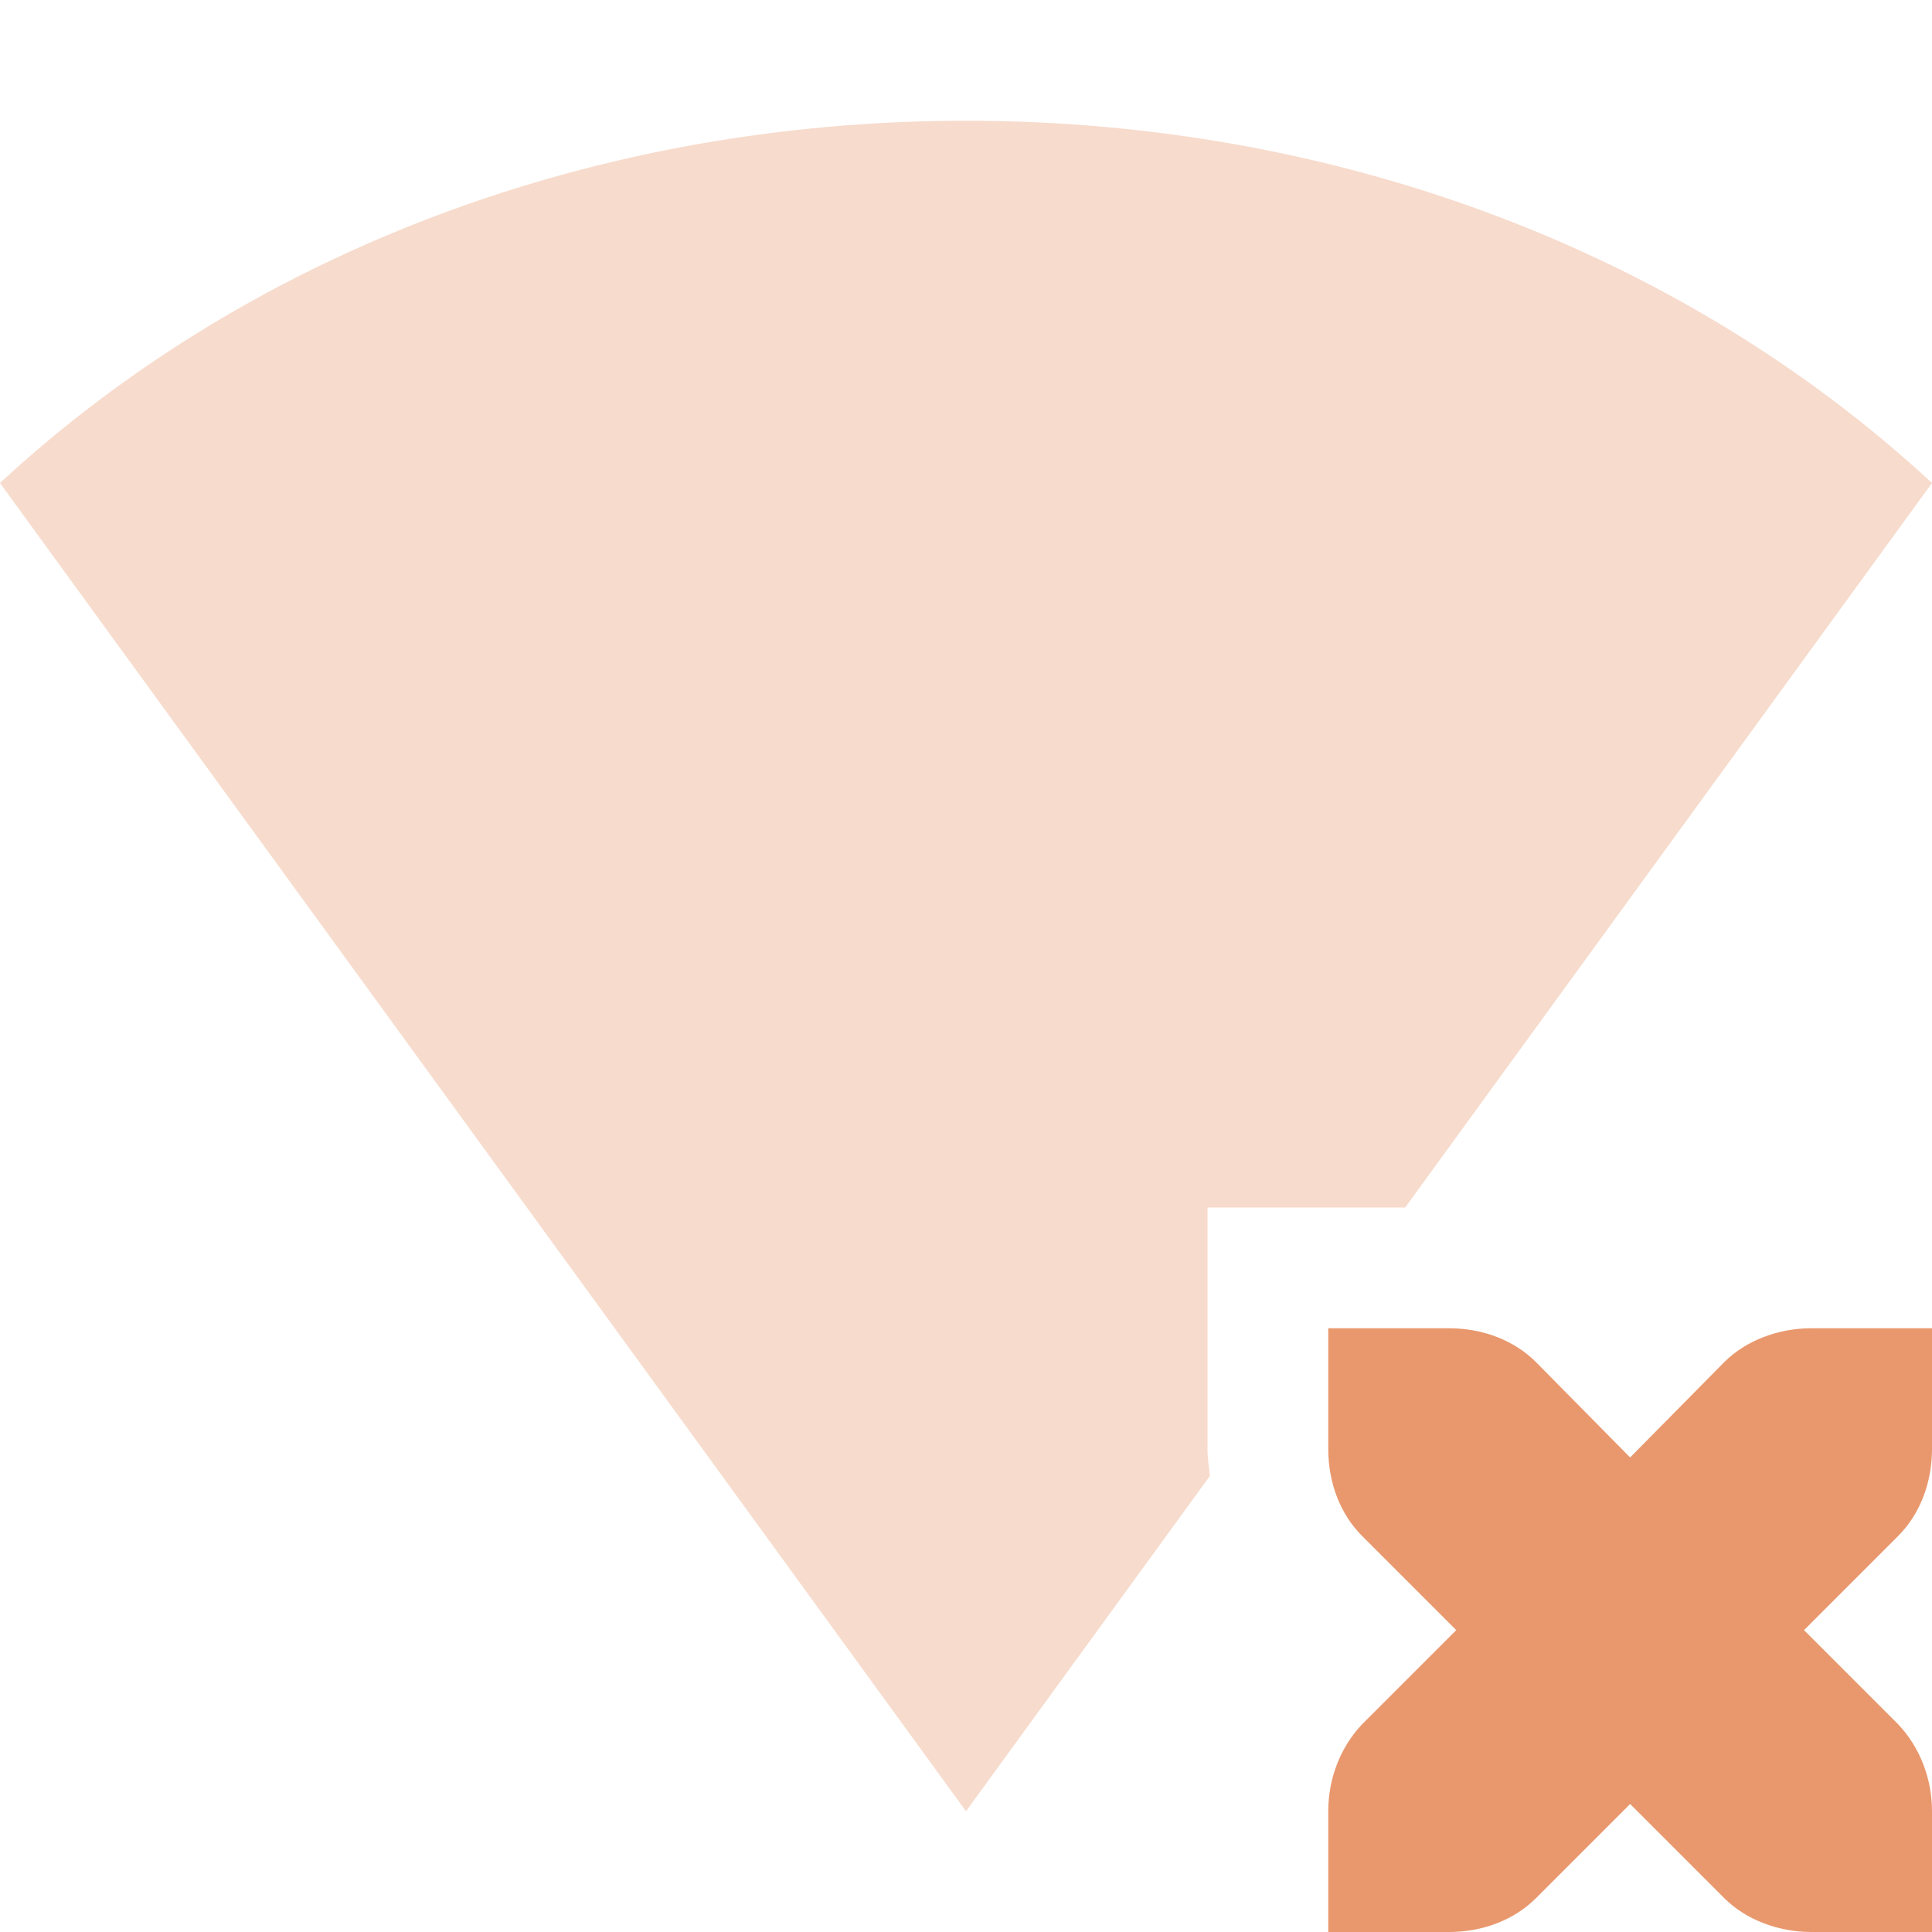 <svg xmlns="http://www.w3.org/2000/svg" width="16" height="16" version="1.1">
 <path style="fill:#e9986d" d="M 11,11 V 12 C 11,12.28 11.1,12.54 11.28,12.72 L 12.06,13.5 11.28,14.28 C 11.1,14.47 11,14.73 11,15 V 16 H 12 C 12.28,16 12.54,15.9 12.72,15.72 L 13.5,14.94 14.28,15.72 C 14.46,15.9 14.73,16 15,16 H 16 V 15 C 16,14.73 15.9,14.47 15.72,14.28 L 14.94,13.5 15.72,12.72 C 15.9,12.54 16,12.28 16,12 V 11 H 15 C 14.73,11 14.46,11.1 14.28,11.28 L 13.5,12.07 12.72,11.28 C 12.54,11.1 12.28,11 12,11 Z"/>
 <path style="opacity:.35;fill:#e9986d" d="M 8 1 C 4.949 1 2.081 2.073 0 4 L 8 15 L 10.02 12.223 C 10.012 12.148 10 12.075 10 12 L 10 11 L 10 10 L 11.637 10 L 16 4 C 13.919 2.073 11.051 1 8 1 z"/>
</svg>
